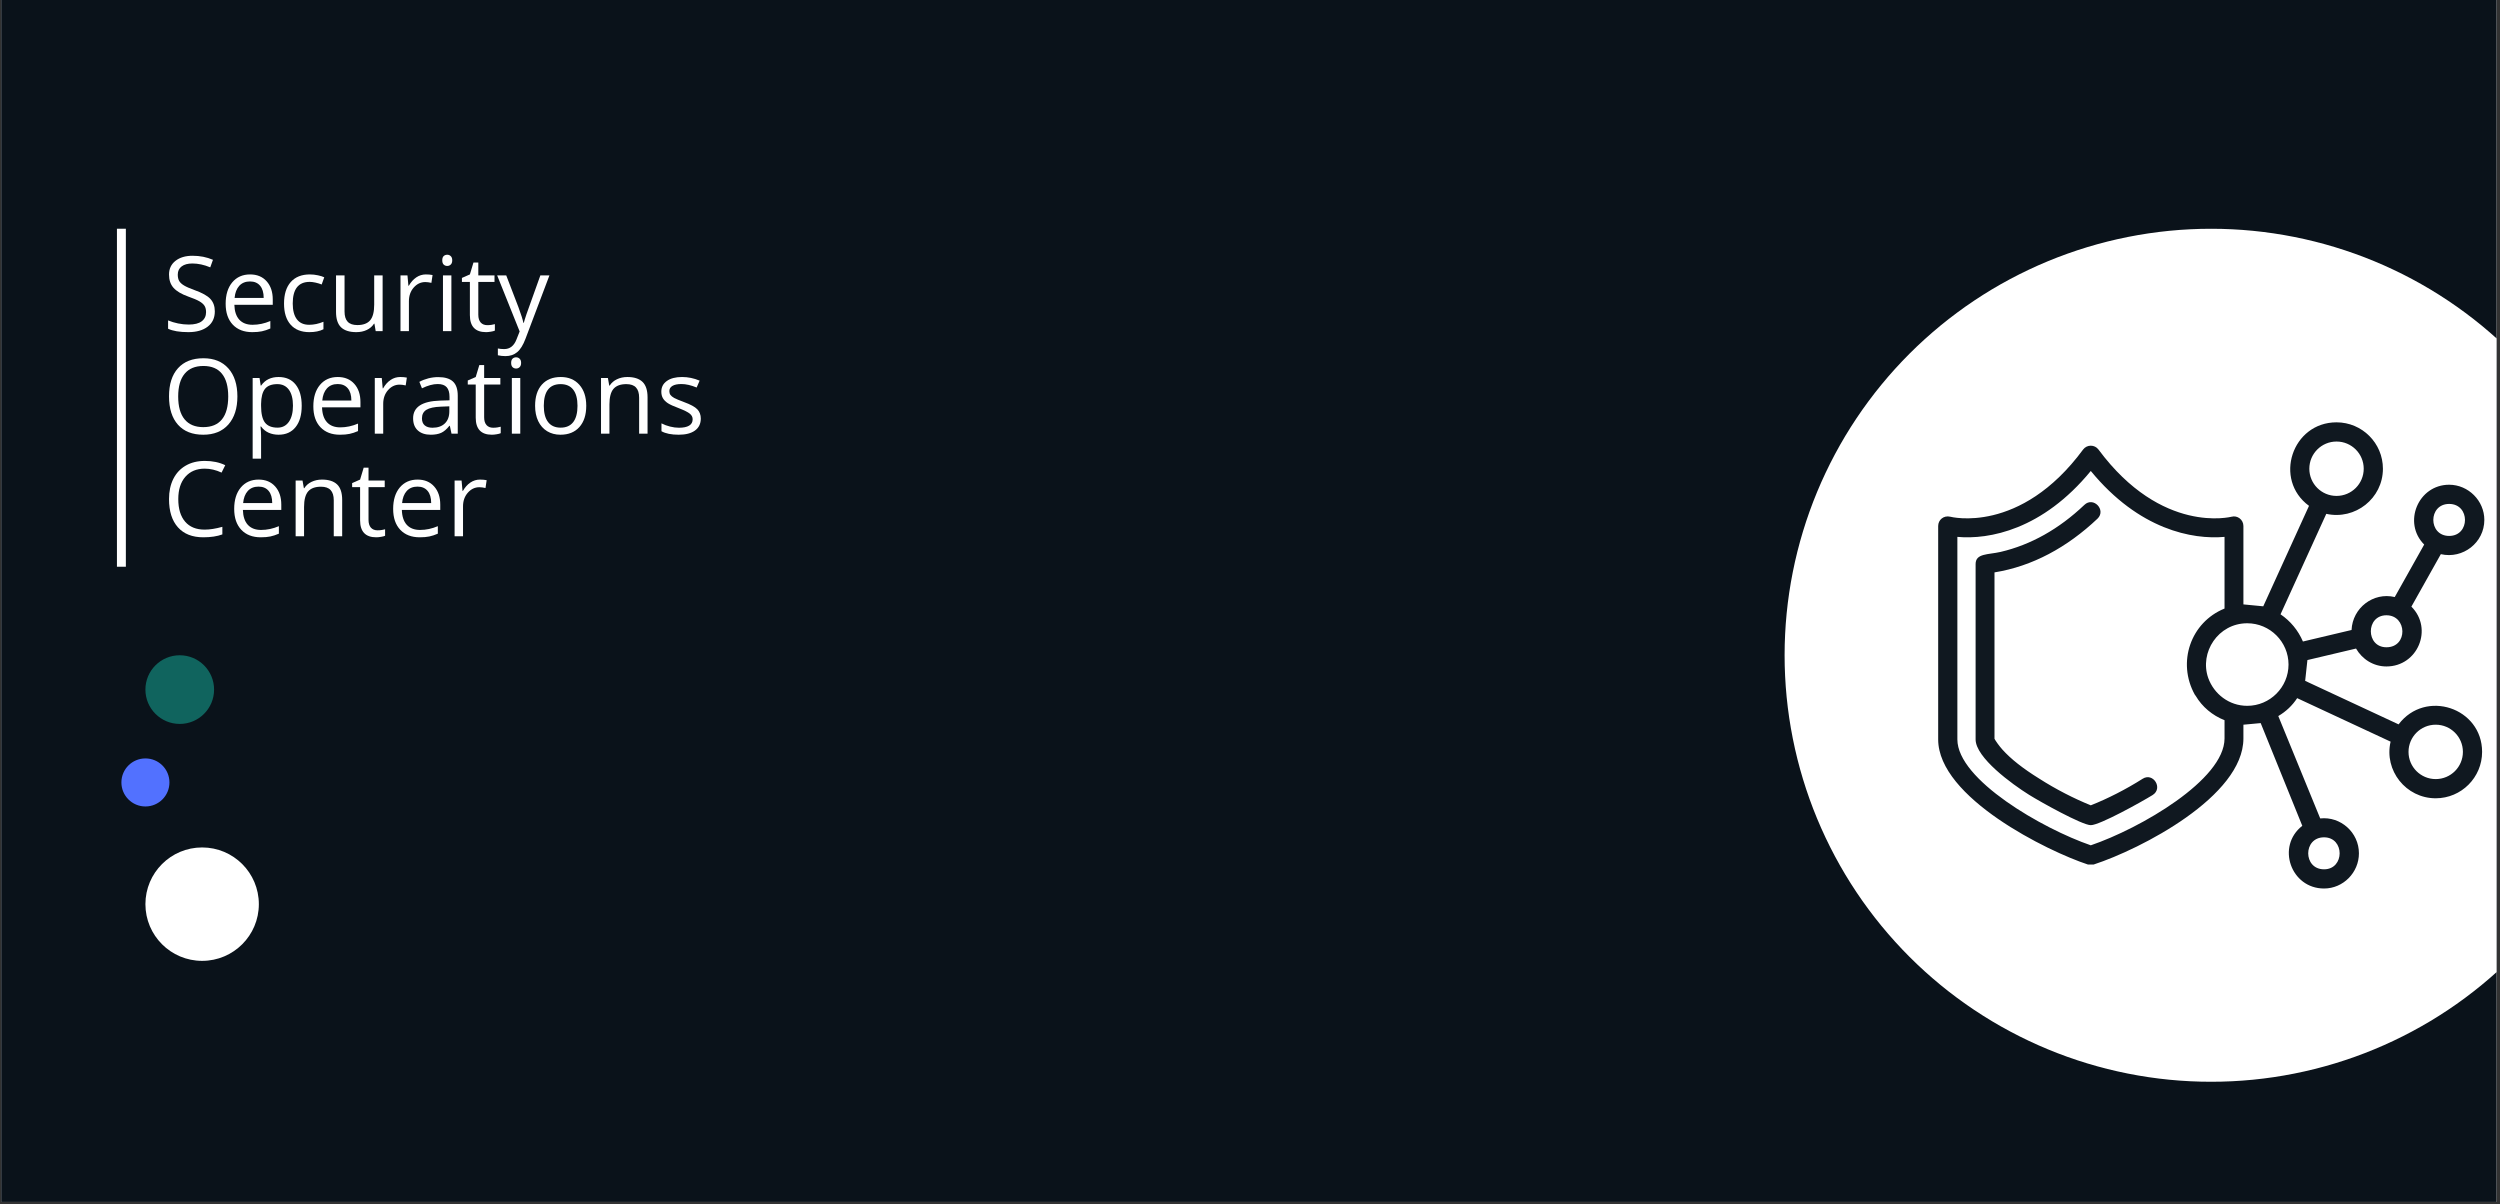 <svg xmlns="http://www.w3.org/2000/svg" xmlns:xlink="http://www.w3.org/1999/xlink" width="1119" zoomAndPan="magnify" viewBox="0 0 839.25 404.25" height="539" preserveAspectRatio="xMidYMid meet" version="1.0"><rect x="0" y="0" width="839.25" height="404.25" fill="#333333" stroke="none"/><defs><g/><clipPath id="bd1dd5f117"><path d="M 0.402 0 L 838.098 0 L 838.098 403.5 L 0.402 403.5 Z M 0.402 0 " clip-rule="nonzero"/></clipPath><clipPath id="322c3ce1c4"><path d="M 599.09 76.797 L 838.098 76.797 L 838.098 363.512 L 599.09 363.512 Z M 599.09 76.797 " clip-rule="nonzero"/></clipPath><clipPath id="e03eedc757"><path d="M 48.816 284.488 L 86.895 284.488 L 86.895 322.562 L 48.816 322.562 Z M 48.816 284.488 " clip-rule="nonzero"/></clipPath><clipPath id="d0ee723812"><path d="M 67.855 284.488 C 57.34 284.488 48.816 293.012 48.816 303.523 C 48.816 314.039 57.34 322.562 67.855 322.562 C 78.371 322.562 86.895 314.039 86.895 303.523 C 86.895 293.012 78.371 284.488 67.855 284.488 Z M 67.855 284.488 " clip-rule="nonzero"/></clipPath><clipPath id="8a39513e55"><path d="M 40.754 254.602 L 56.883 254.602 L 56.883 270.73 L 40.754 270.73 Z M 40.754 254.602 " clip-rule="nonzero"/></clipPath><clipPath id="d2cc43d974"><path d="M 48.816 254.602 C 44.363 254.602 40.754 258.211 40.754 262.664 C 40.754 267.121 44.363 270.73 48.816 270.73 C 53.273 270.73 56.883 267.121 56.883 262.664 C 56.883 258.211 53.273 254.602 48.816 254.602 Z M 48.816 254.602 " clip-rule="nonzero"/></clipPath><clipPath id="639259f267"><path d="M 48.816 219.973 L 71.867 219.973 L 71.867 243.023 L 48.816 243.023 Z M 48.816 219.973 " clip-rule="nonzero"/></clipPath><clipPath id="25c3db5c34"><path d="M 60.344 219.973 C 53.977 219.973 48.816 225.133 48.816 231.496 C 48.816 237.863 53.977 243.023 60.344 243.023 C 66.707 243.023 71.867 237.863 71.867 231.496 C 71.867 225.133 66.707 219.973 60.344 219.973 Z M 60.344 219.973 " clip-rule="nonzero"/></clipPath></defs><g clip-path="url(#bd1dd5f117)"><path fill="#ffffff" d="M 0.402 0 L 838.098 0 L 838.098 403.5 L 0.402 403.5 Z M 0.402 0 " fill-opacity="1" fill-rule="nonzero"/><path fill="#0a121a" d="M 0.402 0 L 838.098 0 L 838.098 403.5 L 0.402 403.5 Z M 0.402 0 " fill-opacity="1" fill-rule="nonzero"/></g><g clip-path="url(#322c3ce1c4)"><path fill="#ffffff" d="M 885.445 219.973 C 885.445 222.316 885.387 224.656 885.27 226.996 C 885.156 229.34 884.984 231.676 884.754 234.008 C 884.523 236.34 884.238 238.664 883.895 240.98 C 883.551 243.301 883.148 245.605 882.691 247.906 C 882.234 250.203 881.723 252.488 881.152 254.762 C 880.582 257.035 879.957 259.293 879.277 261.535 C 878.598 263.777 877.863 266 877.074 268.207 C 876.285 270.414 875.441 272.598 874.543 274.766 C 873.648 276.93 872.699 279.07 871.695 281.188 C 870.695 283.309 869.641 285.398 868.539 287.465 C 867.434 289.531 866.277 291.57 865.074 293.582 C 863.867 295.59 862.617 297.57 861.312 299.52 C 860.012 301.465 858.664 303.383 857.266 305.262 C 855.871 307.145 854.43 308.992 852.945 310.805 C 851.457 312.613 849.926 314.391 848.352 316.125 C 846.781 317.859 845.164 319.559 843.508 321.215 C 841.852 322.871 840.152 324.488 838.418 326.059 C 836.684 327.633 834.906 329.164 833.098 330.652 C 831.285 332.137 829.438 333.578 827.559 334.973 C 825.676 336.371 823.758 337.719 821.812 339.02 C 819.863 340.324 817.883 341.574 815.875 342.781 C 813.863 343.984 811.824 345.141 809.758 346.242 C 807.691 347.348 805.602 348.402 803.48 349.402 C 801.363 350.406 799.223 351.355 797.059 352.25 C 794.895 353.148 792.707 353.992 790.5 354.781 C 788.293 355.57 786.07 356.305 783.828 356.984 C 781.586 357.664 779.328 358.289 777.055 358.859 C 774.781 359.43 772.496 359.941 770.199 360.398 C 767.898 360.855 765.594 361.258 763.273 361.602 C 760.957 361.945 758.633 362.23 756.301 362.461 C 753.969 362.691 751.633 362.863 749.293 362.977 C 746.949 363.094 744.609 363.148 742.266 363.148 C 739.922 363.148 737.582 363.094 735.242 362.977 C 732.898 362.863 730.562 362.691 728.23 362.461 C 725.898 362.23 723.574 361.945 721.258 361.602 C 718.938 361.258 716.633 360.855 714.332 360.398 C 712.035 359.941 709.75 359.43 707.477 358.859 C 705.203 358.289 702.945 357.664 700.703 356.984 C 698.461 356.305 696.238 355.57 694.031 354.781 C 691.824 353.992 689.641 353.148 687.473 352.25 C 685.309 351.355 683.168 350.406 681.051 349.402 C 678.93 348.402 676.84 347.348 674.773 346.242 C 672.707 345.141 670.668 343.984 668.656 342.781 C 666.648 341.574 664.668 340.324 662.719 339.02 C 660.773 337.719 658.855 336.371 656.977 334.973 C 655.094 333.578 653.246 332.137 651.434 330.652 C 649.625 329.164 647.852 327.633 646.113 326.059 C 644.379 324.488 642.68 322.871 641.023 321.215 C 639.367 319.559 637.75 317.859 636.18 316.125 C 634.605 314.391 633.074 312.613 631.59 310.805 C 630.102 308.992 628.66 307.145 627.266 305.262 C 625.867 303.383 624.52 301.465 623.219 299.52 C 621.918 297.57 620.664 295.59 619.457 293.582 C 618.254 291.57 617.098 289.531 615.996 287.465 C 614.891 285.398 613.836 283.309 612.836 281.188 C 611.832 279.07 610.883 276.93 609.988 274.766 C 609.09 272.598 608.246 270.414 607.457 268.207 C 606.668 266 605.934 263.777 605.254 261.535 C 604.574 259.293 603.949 257.035 603.379 254.762 C 602.809 252.488 602.297 250.203 601.84 247.906 C 601.383 245.605 600.98 243.301 600.637 240.98 C 600.293 238.664 600.008 236.34 599.777 234.008 C 599.547 231.676 599.375 229.34 599.262 226.996 C 599.145 224.656 599.09 222.316 599.09 219.973 C 599.09 217.629 599.145 215.289 599.262 212.945 C 599.375 210.605 599.547 208.27 599.777 205.938 C 600.008 203.605 600.293 201.281 600.637 198.965 C 600.98 196.645 601.383 194.34 601.84 192.039 C 602.297 189.742 602.809 187.457 603.379 185.184 C 603.949 182.91 604.574 180.652 605.254 178.41 C 605.934 176.168 606.668 173.945 607.457 171.738 C 608.246 169.531 609.09 167.348 609.988 165.18 C 610.883 163.016 611.832 160.875 612.836 158.758 C 613.836 156.637 614.891 154.547 615.996 152.48 C 617.098 150.414 618.254 148.375 619.457 146.363 C 620.664 144.355 621.918 142.375 623.219 140.426 C 624.52 138.48 625.867 136.562 627.266 134.684 C 628.66 132.801 630.102 130.953 631.59 129.141 C 633.074 127.332 634.605 125.555 636.18 123.82 C 637.75 122.086 639.367 120.387 641.023 118.73 C 642.68 117.074 644.379 115.457 646.113 113.887 C 647.852 112.312 649.625 110.781 651.434 109.293 C 653.246 107.809 655.094 106.367 656.977 104.973 C 658.855 103.574 660.773 102.227 662.719 100.926 C 664.668 99.621 666.648 98.371 668.656 97.164 C 670.668 95.961 672.707 94.805 674.773 93.703 C 676.84 92.598 678.93 91.543 681.051 90.543 C 683.168 89.539 685.309 88.59 687.473 87.695 C 689.641 86.797 691.824 85.953 694.031 85.164 C 696.238 84.375 698.461 83.641 700.703 82.961 C 702.945 82.281 705.203 81.656 707.477 81.086 C 709.75 80.516 712.035 80.004 714.332 79.547 C 716.633 79.09 718.938 78.688 721.258 78.344 C 723.574 78 725.898 77.715 728.23 77.484 C 730.562 77.254 732.898 77.082 735.242 76.969 C 737.582 76.852 739.922 76.797 742.266 76.797 C 744.609 76.797 746.949 76.852 749.293 76.969 C 751.633 77.082 753.969 77.254 756.301 77.484 C 758.633 77.715 760.957 78 763.273 78.344 C 765.594 78.688 767.898 79.09 770.199 79.547 C 772.496 80.004 774.781 80.516 777.055 81.086 C 779.328 81.656 781.586 82.281 783.828 82.961 C 786.07 83.641 788.293 84.375 790.5 85.164 C 792.707 85.953 794.895 86.797 797.059 87.695 C 799.223 88.59 801.363 89.539 803.48 90.543 C 805.602 91.543 807.691 92.598 809.758 93.703 C 811.824 94.805 813.863 95.961 815.875 97.164 C 817.883 98.371 819.863 99.621 821.812 100.926 C 823.758 102.227 825.676 103.574 827.559 104.973 C 829.438 106.367 831.285 107.809 833.098 109.293 C 834.906 110.781 836.684 112.312 838.418 113.887 C 840.152 115.457 841.852 117.074 843.508 118.73 C 845.164 120.387 846.781 122.086 848.352 123.82 C 849.926 125.555 851.457 127.332 852.945 129.141 C 854.43 130.953 855.871 132.801 857.266 134.684 C 858.664 136.562 860.012 138.48 861.312 140.426 C 862.617 142.375 863.867 144.355 865.074 146.363 C 866.277 148.375 867.434 150.414 868.539 152.48 C 869.641 154.547 870.695 156.637 871.695 158.758 C 872.699 160.875 873.648 163.016 874.543 165.18 C 875.441 167.348 876.285 169.531 877.074 171.738 C 877.863 173.945 878.598 176.168 879.277 178.41 C 879.957 180.652 880.582 182.91 881.152 185.184 C 881.723 187.457 882.234 189.742 882.691 192.039 C 883.148 194.34 883.551 196.645 883.895 198.965 C 884.238 201.281 884.523 203.605 884.754 205.938 C 884.984 208.27 885.156 210.605 885.27 212.945 C 885.387 215.289 885.445 217.629 885.445 219.973 Z M 885.445 219.973 " fill-opacity="1" fill-rule="nonzero"/></g><path fill="#101820" d="M 772.879 277.223 L 758.914 242.742 L 753.113 243.281 L 753.113 247.898 C 753.113 267.34 718.637 285.062 702.848 290.219 L 700.914 290.219 C 687.488 285.816 650.645 267.77 650.645 248.223 L 650.645 176.578 C 650.645 174.539 652.473 172.926 654.727 173.465 C 654.727 173.465 678.141 179.586 699.301 150.906 C 700.59 149.188 703.168 149.188 704.457 150.906 C 725.727 179.586 749.031 173.465 749.141 173.465 C 751.074 172.926 753.113 174.43 753.113 176.578 L 753.113 202.895 L 759.773 203.539 L 775.133 169.812 C 763.102 161.004 769.441 141.777 784.371 141.777 C 792.965 141.777 799.945 148.758 799.945 157.352 C 799.945 167.34 790.602 174.645 780.934 172.496 L 765.574 206.223 C 768.902 208.48 771.48 211.594 773.094 215.355 L 789.418 211.488 C 789.742 204.074 796.723 198.707 803.918 200.426 L 813.801 182.809 C 806.496 175.504 811.762 162.723 822.18 162.723 C 828.625 162.723 833.992 168.094 833.992 174.539 C 833.992 182.164 826.797 187.75 819.387 186.031 L 809.504 203.645 C 816.914 211.059 811.652 223.73 801.125 223.73 C 796.723 223.73 792.965 221.262 790.922 217.719 L 774.598 221.582 L 773.844 228.566 L 805.207 243.172 C 814.23 231.25 833.242 237.59 833.242 252.41 C 833.242 261.004 826.262 267.984 817.668 267.984 C 807.68 267.984 800.266 258.641 802.523 248.973 L 771.16 234.367 C 769.547 236.836 767.398 238.875 764.82 240.379 L 778.895 274.75 C 785.766 274 791.891 279.477 791.891 286.461 C 791.891 292.902 786.625 298.273 780.18 298.273 C 769.012 298.273 764.07 284.098 772.879 277.223 Z M 737.109 233.613 L 736.789 233.184 C 730.773 222.336 735.391 208.91 746.777 204.289 L 746.777 180.23 C 736.035 181.199 718.098 177.867 701.879 158.105 C 685.66 177.867 667.723 181.199 657.09 180.23 L 657.09 248.223 C 657.09 261.754 685.66 278.188 701.879 283.773 C 718.527 278.082 746.777 261.754 746.777 247.898 L 746.777 241.777 C 742.695 240.164 739.258 237.266 737.109 233.613 Z M 741.301 227.598 C 743.234 232.969 748.281 236.945 754.402 236.945 C 762.031 236.945 768.258 230.715 768.258 223.086 C 768.258 215.461 762.031 209.23 754.402 209.23 C 744.629 209.23 738.293 219.008 741.301 227.598 Z M 701.879 277.008 C 698.98 277.008 684.91 269.168 681.148 266.805 C 675.457 263.258 663.211 254.344 663.211 248.223 L 663.211 189.359 C 663.211 185.707 667.402 186.246 671.59 185.277 C 681.688 182.918 691.137 177.652 699.73 169.488 C 702.738 166.59 707.145 171.207 704.137 174.109 C 693.93 183.777 682.223 190.113 669.551 192.152 L 669.551 248.008 C 669.871 248.652 671.16 250.477 672.234 251.66 C 675.027 254.773 679.109 257.996 684.48 261.324 C 690.172 264.977 696.293 268.094 701.879 270.348 C 707.574 268.094 713.695 264.977 719.281 261.434 C 722.824 259.176 726.262 264.656 722.609 266.91 C 718.957 269.168 704.887 277.008 701.879 277.008 Z M 822.18 169.168 C 815.09 169.168 815.09 179.91 822.18 179.91 C 829.27 179.91 829.27 169.168 822.18 169.168 Z M 801.125 206.547 C 794.145 206.547 794.145 217.289 801.125 217.289 C 808.43 217.289 808.109 206.547 801.125 206.547 Z M 817.668 243.281 C 812.621 243.281 808.539 247.363 808.539 252.41 C 808.539 257.457 812.621 261.539 817.668 261.539 C 822.715 261.539 826.797 257.457 826.797 252.41 C 826.797 247.363 822.715 243.281 817.668 243.281 Z M 780.18 281.09 C 773.094 281.09 773.094 291.828 780.18 291.828 C 787.164 291.828 787.164 281.09 780.18 281.09 Z M 784.371 148.223 C 779.324 148.223 775.242 152.305 775.242 157.352 C 775.242 162.402 779.324 166.48 784.371 166.48 C 789.418 166.48 793.5 162.402 793.5 157.352 C 793.5 152.305 789.418 148.223 784.371 148.223 Z M 784.371 148.223 " fill-opacity="1" fill-rule="evenodd"/><g clip-path="url(#e03eedc757)"><g clip-path="url(#d0ee723812)"><path fill="#ffffff" d="M 48.816 284.488 L 86.895 284.488 L 86.895 322.562 L 48.816 322.562 Z M 48.816 284.488 " fill-opacity="1" fill-rule="nonzero"/></g></g><g clip-path="url(#8a39513e55)"><g clip-path="url(#d2cc43d974)"><path fill="#5271ff" d="M 40.754 254.602 L 56.883 254.602 L 56.883 270.73 L 40.754 270.73 Z M 40.754 254.602 " fill-opacity="1" fill-rule="nonzero"/></g></g><g clip-path="url(#639259f267)"><g clip-path="url(#25c3db5c34)"><path fill="#10645e" d="M 48.816 219.973 L 71.867 219.973 L 71.867 243.023 L 48.816 243.023 Z M 48.816 219.973 " fill-opacity="1" fill-rule="nonzero"/></g></g><g fill="#ffffff" fill-opacity="1"><g transform="translate(54.615, 111.156)"><g><path d="M 17.5 -6.641 C 17.5 -4.441 16.703 -2.727 15.109 -1.5 C 13.516 -0.27 11.352 0.344 8.625 0.344 C 5.676 0.344 3.406 -0.035 1.812 -0.797 L 1.812 -3.594 C 2.832 -3.164 3.941 -2.828 5.141 -2.578 C 6.348 -2.328 7.547 -2.203 8.734 -2.203 C 10.672 -2.203 12.125 -2.566 13.094 -3.297 C 14.07 -4.035 14.562 -5.055 14.562 -6.359 C 14.562 -7.223 14.391 -7.93 14.047 -8.484 C 13.703 -9.035 13.125 -9.547 12.312 -10.016 C 11.5 -10.484 10.258 -11.008 8.594 -11.594 C 6.281 -12.426 4.625 -13.41 3.625 -14.547 C 2.625 -15.68 2.125 -17.164 2.125 -19 C 2.125 -20.926 2.848 -22.457 4.297 -23.594 C 5.742 -24.727 7.656 -25.297 10.031 -25.297 C 12.508 -25.297 14.789 -24.844 16.875 -23.938 L 15.969 -21.406 C 13.906 -22.27 11.906 -22.703 9.969 -22.703 C 8.426 -22.703 7.223 -22.375 6.359 -21.719 C 5.492 -21.062 5.062 -20.145 5.062 -18.969 C 5.062 -18.102 5.219 -17.395 5.531 -16.844 C 5.852 -16.289 6.395 -15.785 7.156 -15.328 C 7.914 -14.867 9.07 -14.359 10.625 -13.797 C 13.238 -12.867 15.035 -11.867 16.016 -10.797 C 17.004 -9.723 17.5 -8.336 17.5 -6.641 Z M 17.5 -6.641 "/></g></g></g><g fill="#ffffff" fill-opacity="1"><g transform="translate(73.784, 111.156)"><g><path d="M 10.906 0.344 C 8.133 0.344 5.953 -0.492 4.359 -2.172 C 2.766 -3.859 1.969 -6.195 1.969 -9.188 C 1.969 -12.207 2.707 -14.602 4.188 -16.375 C 5.676 -18.145 7.672 -19.031 10.172 -19.031 C 12.516 -19.031 14.367 -18.258 15.734 -16.719 C 17.098 -15.188 17.781 -13.156 17.781 -10.625 L 17.781 -8.844 L 4.891 -8.844 C 4.953 -6.645 5.508 -4.973 6.562 -3.828 C 7.613 -2.691 9.094 -2.125 11 -2.125 C 13.008 -2.125 15 -2.547 16.969 -3.391 L 16.969 -0.875 C 15.969 -0.438 15.02 -0.125 14.125 0.062 C 13.238 0.25 12.164 0.344 10.906 0.344 Z M 10.141 -16.672 C 8.629 -16.672 7.426 -16.18 6.531 -15.203 C 5.645 -14.223 5.125 -12.867 4.969 -11.141 L 14.734 -11.141 C 14.734 -12.922 14.332 -14.285 13.531 -15.234 C 12.738 -16.191 11.609 -16.672 10.141 -16.672 Z M 10.141 -16.672 "/></g></g></g><g fill="#ffffff" fill-opacity="1"><g transform="translate(93.38, 111.156)"><g><path d="M 10.469 0.344 C 7.77 0.344 5.676 -0.488 4.188 -2.156 C 2.707 -3.82 1.969 -6.18 1.969 -9.234 C 1.969 -12.359 2.719 -14.77 4.219 -16.469 C 5.727 -18.176 7.875 -19.031 10.656 -19.031 C 11.562 -19.031 12.461 -18.93 13.359 -18.734 C 14.254 -18.547 14.957 -18.32 15.469 -18.062 L 14.609 -15.656 C 13.984 -15.906 13.301 -16.113 12.562 -16.281 C 11.82 -16.445 11.164 -16.531 10.594 -16.531 C 6.789 -16.531 4.891 -14.109 4.891 -9.266 C 4.891 -6.961 5.352 -5.195 6.281 -3.969 C 7.207 -2.738 8.582 -2.125 10.406 -2.125 C 11.969 -2.125 13.566 -2.461 15.203 -3.141 L 15.203 -0.625 C 13.953 0.02 12.375 0.344 10.469 0.344 Z M 10.469 0.344 "/></g></g></g><g fill="#ffffff" fill-opacity="1"><g transform="translate(110.008, 111.156)"><g><path d="M 5.656 -18.703 L 5.656 -6.562 C 5.656 -5.039 6.004 -3.906 6.703 -3.156 C 7.398 -2.406 8.488 -2.031 9.969 -2.031 C 11.914 -2.031 13.344 -2.562 14.25 -3.625 C 15.156 -4.695 15.609 -6.445 15.609 -8.875 L 15.609 -18.703 L 18.438 -18.703 L 18.438 0 L 16.109 0 L 15.688 -2.5 L 15.547 -2.5 C 14.961 -1.582 14.156 -0.879 13.125 -0.391 C 12.094 0.098 10.922 0.344 9.609 0.344 C 7.328 0.344 5.617 -0.195 4.484 -1.281 C 3.359 -2.363 2.797 -4.094 2.797 -6.469 L 2.797 -18.703 Z M 5.656 -18.703 "/></g></g></g><g fill="#ffffff" fill-opacity="1"><g transform="translate(131.445, 111.156)"><g><path d="M 11.531 -19.031 C 12.363 -19.031 13.109 -18.961 13.766 -18.828 L 13.375 -16.203 C 12.602 -16.379 11.922 -16.469 11.328 -16.469 C 9.816 -16.469 8.52 -15.852 7.438 -14.625 C 6.363 -13.395 5.828 -11.863 5.828 -10.031 L 5.828 0 L 3 0 L 3 -18.703 L 5.344 -18.703 L 5.656 -15.234 L 5.797 -15.234 C 6.492 -16.453 7.332 -17.391 8.312 -18.047 C 9.289 -18.703 10.363 -19.031 11.531 -19.031 Z M 11.531 -19.031 "/></g></g></g><g fill="#ffffff" fill-opacity="1"><g transform="translate(145.703, 111.156)"><g><path d="M 5.828 0 L 3 0 L 3 -18.703 L 5.828 -18.703 Z M 2.766 -23.766 C 2.766 -24.41 2.922 -24.883 3.234 -25.188 C 3.555 -25.488 3.957 -25.641 4.438 -25.641 C 4.895 -25.641 5.285 -25.484 5.609 -25.172 C 5.941 -24.867 6.109 -24.398 6.109 -23.766 C 6.109 -23.129 5.941 -22.656 5.609 -22.344 C 5.285 -22.031 4.895 -21.875 4.438 -21.875 C 3.957 -21.875 3.555 -22.031 3.234 -22.344 C 2.922 -22.656 2.766 -23.129 2.766 -23.766 Z M 2.766 -23.766 "/></g></g></g><g fill="#ffffff" fill-opacity="1"><g transform="translate(154.537, 111.156)"><g><path d="M 9.047 -2 C 9.547 -2 10.023 -2.035 10.484 -2.109 C 10.953 -2.18 11.32 -2.258 11.594 -2.344 L 11.594 -0.172 C 11.289 -0.023 10.836 0.094 10.234 0.188 C 9.641 0.289 9.102 0.344 8.625 0.344 C 5.008 0.344 3.203 -1.562 3.203 -5.375 L 3.203 -16.5 L 0.531 -16.5 L 0.531 -17.859 L 3.203 -19.031 L 4.406 -23.031 L 6.031 -23.031 L 6.031 -18.703 L 11.469 -18.703 L 11.469 -16.5 L 6.031 -16.5 L 6.031 -5.5 C 6.031 -4.363 6.297 -3.492 6.828 -2.891 C 7.367 -2.297 8.109 -2 9.047 -2 Z M 9.047 -2 "/></g></g></g><g fill="#ffffff" fill-opacity="1"><g transform="translate(166.867, 111.156)"><g><path d="M 0.031 -18.703 L 3.078 -18.703 L 7.172 -8.031 C 8.066 -5.602 8.625 -3.848 8.844 -2.766 L 8.969 -2.766 C 9.113 -3.348 9.422 -4.336 9.891 -5.734 C 10.367 -7.141 11.914 -11.461 14.531 -18.703 L 17.578 -18.703 L 9.531 2.594 C 8.738 4.695 7.812 6.188 6.75 7.062 C 5.688 7.945 4.379 8.391 2.828 8.391 C 1.961 8.391 1.109 8.297 0.266 8.109 L 0.266 5.828 C 0.898 5.961 1.602 6.031 2.375 6.031 C 4.312 6.031 5.695 4.941 6.531 2.766 L 7.578 0.109 Z M 0.031 -18.703 "/></g></g></g><g fill="#ffffff" fill-opacity="1"><g transform="translate(54.615, 145.592)"><g><path d="M 25.078 -12.5 C 25.078 -8.508 24.066 -5.367 22.047 -3.078 C 20.023 -0.797 17.219 0.344 13.625 0.344 C 9.957 0.344 7.125 -0.773 5.125 -3.016 C 3.125 -5.266 2.125 -8.438 2.125 -12.531 C 2.125 -16.594 3.125 -19.738 5.125 -21.969 C 7.133 -24.207 9.984 -25.328 13.672 -25.328 C 17.242 -25.328 20.035 -24.191 22.047 -21.922 C 24.066 -19.648 25.078 -16.508 25.078 -12.5 Z M 5.203 -12.5 C 5.203 -9.125 5.922 -6.562 7.359 -4.812 C 8.797 -3.07 10.883 -2.203 13.625 -2.203 C 16.395 -2.203 18.484 -3.07 19.891 -4.812 C 21.297 -6.551 22 -9.113 22 -12.5 C 22 -15.852 21.297 -18.395 19.891 -20.125 C 18.492 -21.863 16.422 -22.734 13.672 -22.734 C 10.898 -22.734 8.797 -21.859 7.359 -20.109 C 5.922 -18.367 5.203 -15.832 5.203 -12.5 Z M 5.203 -12.5 "/></g></g></g><g fill="#ffffff" fill-opacity="1"><g transform="translate(81.817, 145.592)"><g><path d="M 11.703 0.344 C 10.484 0.344 9.367 0.117 8.359 -0.328 C 7.359 -0.773 6.516 -1.469 5.828 -2.406 L 5.625 -2.406 C 5.758 -1.312 5.828 -0.273 5.828 0.703 L 5.828 8.391 L 3 8.391 L 3 -18.703 L 5.312 -18.703 L 5.703 -16.141 L 5.828 -16.141 C 6.555 -17.16 7.406 -17.895 8.375 -18.344 C 9.344 -18.801 10.453 -19.031 11.703 -19.031 C 14.18 -19.031 16.094 -18.18 17.438 -16.484 C 18.789 -14.797 19.469 -12.422 19.469 -9.359 C 19.469 -6.297 18.781 -3.91 17.406 -2.203 C 16.039 -0.504 14.141 0.344 11.703 0.344 Z M 11.297 -16.641 C 9.379 -16.641 7.992 -16.109 7.141 -15.047 C 6.297 -13.984 5.859 -12.301 5.828 -10 L 5.828 -9.359 C 5.828 -6.734 6.266 -4.852 7.141 -3.719 C 8.023 -2.594 9.43 -2.031 11.359 -2.031 C 12.973 -2.031 14.238 -2.68 15.156 -3.984 C 16.07 -5.297 16.531 -7.102 16.531 -9.406 C 16.531 -11.727 16.07 -13.516 15.156 -14.766 C 14.238 -16.016 12.953 -16.641 11.297 -16.641 Z M 11.297 -16.641 "/></g></g></g><g fill="#ffffff" fill-opacity="1"><g transform="translate(103.22, 145.592)"><g><path d="M 10.906 0.344 C 8.133 0.344 5.953 -0.492 4.359 -2.172 C 2.766 -3.859 1.969 -6.195 1.969 -9.188 C 1.969 -12.207 2.707 -14.602 4.188 -16.375 C 5.676 -18.145 7.672 -19.031 10.172 -19.031 C 12.516 -19.031 14.367 -18.258 15.734 -16.719 C 17.098 -15.188 17.781 -13.156 17.781 -10.625 L 17.781 -8.844 L 4.891 -8.844 C 4.953 -6.645 5.508 -4.973 6.562 -3.828 C 7.613 -2.691 9.094 -2.125 11 -2.125 C 13.008 -2.125 15 -2.547 16.969 -3.391 L 16.969 -0.875 C 15.969 -0.438 15.02 -0.125 14.125 0.062 C 13.238 0.25 12.164 0.344 10.906 0.344 Z M 10.141 -16.672 C 8.629 -16.672 7.426 -16.18 6.531 -15.203 C 5.645 -14.223 5.125 -12.867 4.969 -11.141 L 14.734 -11.141 C 14.734 -12.922 14.332 -14.285 13.531 -15.234 C 12.738 -16.191 11.609 -16.672 10.141 -16.672 Z M 10.141 -16.672 "/></g></g></g><g fill="#ffffff" fill-opacity="1"><g transform="translate(122.816, 145.592)"><g><path d="M 11.531 -19.031 C 12.363 -19.031 13.109 -18.961 13.766 -18.828 L 13.375 -16.203 C 12.602 -16.379 11.922 -16.469 11.328 -16.469 C 9.816 -16.469 8.52 -15.852 7.438 -14.625 C 6.363 -13.395 5.828 -11.863 5.828 -10.031 L 5.828 0 L 3 0 L 3 -18.703 L 5.344 -18.703 L 5.656 -15.234 L 5.797 -15.234 C 6.492 -16.453 7.332 -17.391 8.312 -18.047 C 9.289 -18.703 10.363 -19.031 11.531 -19.031 Z M 11.531 -19.031 "/></g></g></g><g fill="#ffffff" fill-opacity="1"><g transform="translate(137.073, 145.592)"><g><path d="M 14.5 0 L 13.938 -2.656 L 13.797 -2.656 C 12.867 -1.488 11.941 -0.695 11.016 -0.281 C 10.086 0.133 8.93 0.344 7.547 0.344 C 5.691 0.344 4.238 -0.133 3.188 -1.094 C 2.133 -2.051 1.609 -3.41 1.609 -5.172 C 1.609 -8.941 4.625 -10.922 10.656 -11.109 L 13.828 -11.203 L 13.828 -12.375 C 13.828 -13.832 13.508 -14.91 12.875 -15.609 C 12.25 -16.316 11.242 -16.672 9.859 -16.672 C 8.297 -16.672 6.535 -16.191 4.578 -15.234 L 3.703 -17.406 C 4.617 -17.906 5.625 -18.297 6.719 -18.578 C 7.82 -18.859 8.926 -19 10.031 -19 C 12.258 -19 13.91 -18.504 14.984 -17.516 C 16.055 -16.523 16.594 -14.941 16.594 -12.766 L 16.594 0 Z M 8.109 -2 C 9.867 -2 11.25 -2.477 12.25 -3.438 C 13.258 -4.406 13.766 -5.758 13.766 -7.5 L 13.766 -9.188 L 10.938 -9.078 C 8.688 -8.992 7.062 -8.641 6.062 -8.016 C 5.07 -7.398 4.578 -6.441 4.578 -5.141 C 4.578 -4.109 4.883 -3.328 5.5 -2.797 C 6.125 -2.266 6.992 -2 8.109 -2 Z M 8.109 -2 "/></g></g></g><g fill="#ffffff" fill-opacity="1"><g transform="translate(156.498, 145.592)"><g><path d="M 9.047 -2 C 9.547 -2 10.023 -2.035 10.484 -2.109 C 10.953 -2.18 11.32 -2.258 11.594 -2.344 L 11.594 -0.172 C 11.289 -0.023 10.836 0.094 10.234 0.188 C 9.641 0.289 9.102 0.344 8.625 0.344 C 5.008 0.344 3.203 -1.562 3.203 -5.375 L 3.203 -16.5 L 0.531 -16.5 L 0.531 -17.859 L 3.203 -19.031 L 4.406 -23.031 L 6.031 -23.031 L 6.031 -18.703 L 11.469 -18.703 L 11.469 -16.5 L 6.031 -16.5 L 6.031 -5.5 C 6.031 -4.363 6.297 -3.492 6.828 -2.891 C 7.367 -2.297 8.109 -2 9.047 -2 Z M 9.047 -2 "/></g></g></g><g fill="#ffffff" fill-opacity="1"><g transform="translate(168.828, 145.592)"><g><path d="M 5.828 0 L 3 0 L 3 -18.703 L 5.828 -18.703 Z M 2.766 -23.766 C 2.766 -24.41 2.922 -24.883 3.234 -25.188 C 3.555 -25.488 3.957 -25.641 4.438 -25.641 C 4.895 -25.641 5.285 -25.484 5.609 -25.172 C 5.941 -24.867 6.109 -24.398 6.109 -23.766 C 6.109 -23.129 5.941 -22.656 5.609 -22.344 C 5.285 -22.031 4.895 -21.875 4.438 -21.875 C 3.957 -21.875 3.555 -22.031 3.234 -22.344 C 2.922 -22.656 2.766 -23.129 2.766 -23.766 Z M 2.766 -23.766 "/></g></g></g><g fill="#ffffff" fill-opacity="1"><g transform="translate(177.663, 145.592)"><g><path d="M 19.141 -9.359 C 19.141 -6.316 18.367 -3.938 16.828 -2.219 C 15.297 -0.508 13.176 0.344 10.469 0.344 C 8.801 0.344 7.316 -0.047 6.016 -0.828 C 4.723 -1.617 3.723 -2.75 3.016 -4.219 C 2.316 -5.688 1.969 -7.398 1.969 -9.359 C 1.969 -12.41 2.727 -14.785 4.25 -16.484 C 5.77 -18.18 7.883 -19.031 10.594 -19.031 C 13.207 -19.031 15.285 -18.16 16.828 -16.422 C 18.367 -14.68 19.141 -12.328 19.141 -9.359 Z M 4.891 -9.359 C 4.891 -6.973 5.367 -5.156 6.328 -3.906 C 7.285 -2.656 8.691 -2.031 10.547 -2.031 C 12.398 -2.031 13.805 -2.648 14.766 -3.891 C 15.723 -5.141 16.203 -6.961 16.203 -9.359 C 16.203 -11.742 15.723 -13.551 14.766 -14.781 C 13.805 -16.02 12.391 -16.641 10.516 -16.641 C 8.66 -16.641 7.258 -16.031 6.312 -14.812 C 5.363 -13.594 4.891 -11.773 4.891 -9.359 Z M 4.891 -9.359 "/></g></g></g><g fill="#ffffff" fill-opacity="1"><g transform="translate(198.759, 145.592)"><g><path d="M 15.797 0 L 15.797 -12.094 C 15.797 -13.613 15.445 -14.75 14.75 -15.5 C 14.062 -16.258 12.977 -16.641 11.5 -16.641 C 9.539 -16.641 8.102 -16.109 7.188 -15.047 C 6.281 -13.984 5.828 -12.238 5.828 -9.812 L 5.828 0 L 3 0 L 3 -18.703 L 5.312 -18.703 L 5.766 -16.141 L 5.906 -16.141 C 6.477 -17.055 7.285 -17.766 8.328 -18.266 C 9.379 -18.773 10.551 -19.031 11.844 -19.031 C 14.094 -19.031 15.785 -18.488 16.922 -17.406 C 18.055 -16.32 18.625 -14.586 18.625 -12.203 L 18.625 0 Z M 15.797 0 "/></g></g></g><g fill="#ffffff" fill-opacity="1"><g transform="translate(220.196, 145.592)"><g><path d="M 15.062 -5.094 C 15.062 -3.352 14.41 -2.008 13.109 -1.062 C 11.816 -0.125 10 0.344 7.656 0.344 C 5.176 0.344 3.242 -0.047 1.859 -0.828 L 1.859 -3.469 C 2.754 -3.008 3.719 -2.648 4.75 -2.391 C 5.781 -2.129 6.773 -2 7.734 -2 C 9.211 -2 10.348 -2.234 11.141 -2.703 C 11.93 -3.172 12.328 -3.891 12.328 -4.859 C 12.328 -5.586 12.008 -6.207 11.375 -6.719 C 10.75 -7.238 9.52 -7.852 7.688 -8.562 C 5.945 -9.207 4.711 -9.77 3.984 -10.25 C 3.254 -10.738 2.707 -11.289 2.344 -11.906 C 1.988 -12.52 1.812 -13.254 1.812 -14.109 C 1.812 -15.629 2.43 -16.828 3.672 -17.703 C 4.91 -18.586 6.609 -19.031 8.766 -19.031 C 10.773 -19.031 12.742 -18.625 14.672 -17.812 L 13.672 -15.5 C 11.785 -16.281 10.082 -16.672 8.562 -16.672 C 7.219 -16.672 6.203 -16.457 5.516 -16.031 C 4.836 -15.613 4.5 -15.035 4.5 -14.297 C 4.5 -13.797 4.625 -13.367 4.875 -13.016 C 5.133 -12.66 5.551 -12.32 6.125 -12 C 6.695 -11.688 7.789 -11.227 9.406 -10.625 C 11.613 -9.82 13.109 -9.008 13.891 -8.188 C 14.672 -7.363 15.062 -6.332 15.062 -5.094 Z M 15.062 -5.094 "/></g></g></g><g fill="#ffffff" fill-opacity="1"><g transform="translate(54.615, 180.028)"><g><path d="M 14.109 -22.703 C 11.367 -22.703 9.203 -21.789 7.609 -19.969 C 6.023 -18.145 5.234 -15.645 5.234 -12.469 C 5.234 -9.207 6 -6.688 7.531 -4.906 C 9.062 -3.125 11.242 -2.234 14.078 -2.234 C 15.816 -2.234 17.801 -2.547 20.031 -3.172 L 20.031 -0.625 C 18.301 0.02 16.164 0.344 13.625 0.344 C 9.957 0.344 7.125 -0.77 5.125 -3 C 3.125 -5.227 2.125 -8.395 2.125 -12.5 C 2.125 -15.07 2.602 -17.32 3.562 -19.25 C 4.531 -21.188 5.922 -22.676 7.734 -23.719 C 9.547 -24.77 11.68 -25.297 14.141 -25.297 C 16.754 -25.297 19.039 -24.816 21 -23.859 L 19.766 -21.375 C 17.879 -22.258 15.992 -22.703 14.109 -22.703 Z M 14.109 -22.703 "/></g></g></g><g fill="#ffffff" fill-opacity="1"><g transform="translate(76.649, 180.028)"><g><path d="M 10.906 0.344 C 8.133 0.344 5.953 -0.492 4.359 -2.172 C 2.766 -3.859 1.969 -6.195 1.969 -9.188 C 1.969 -12.207 2.707 -14.602 4.188 -16.375 C 5.676 -18.145 7.672 -19.031 10.172 -19.031 C 12.516 -19.031 14.367 -18.258 15.734 -16.719 C 17.098 -15.188 17.781 -13.156 17.781 -10.625 L 17.781 -8.844 L 4.891 -8.844 C 4.953 -6.645 5.508 -4.973 6.562 -3.828 C 7.613 -2.691 9.094 -2.125 11 -2.125 C 13.008 -2.125 15 -2.547 16.969 -3.391 L 16.969 -0.875 C 15.969 -0.438 15.02 -0.125 14.125 0.062 C 13.238 0.25 12.164 0.344 10.906 0.344 Z M 10.141 -16.672 C 8.629 -16.672 7.426 -16.18 6.531 -15.203 C 5.645 -14.223 5.125 -12.867 4.969 -11.141 L 14.734 -11.141 C 14.734 -12.922 14.332 -14.285 13.531 -15.234 C 12.738 -16.191 11.609 -16.672 10.141 -16.672 Z M 10.141 -16.672 "/></g></g></g><g fill="#ffffff" fill-opacity="1"><g transform="translate(96.245, 180.028)"><g><path d="M 15.797 0 L 15.797 -12.094 C 15.797 -13.613 15.445 -14.75 14.75 -15.5 C 14.062 -16.258 12.977 -16.641 11.5 -16.641 C 9.539 -16.641 8.102 -16.109 7.188 -15.047 C 6.281 -13.984 5.828 -12.238 5.828 -9.812 L 5.828 0 L 3 0 L 3 -18.703 L 5.312 -18.703 L 5.766 -16.141 L 5.906 -16.141 C 6.477 -17.055 7.285 -17.766 8.328 -18.266 C 9.379 -18.773 10.551 -19.031 11.844 -19.031 C 14.094 -19.031 15.785 -18.488 16.922 -17.406 C 18.055 -16.32 18.625 -14.586 18.625 -12.203 L 18.625 0 Z M 15.797 0 "/></g></g></g><g fill="#ffffff" fill-opacity="1"><g transform="translate(117.682, 180.028)"><g><path d="M 9.047 -2 C 9.547 -2 10.023 -2.035 10.484 -2.109 C 10.953 -2.18 11.32 -2.258 11.594 -2.344 L 11.594 -0.172 C 11.289 -0.023 10.836 0.094 10.234 0.188 C 9.641 0.289 9.102 0.344 8.625 0.344 C 5.008 0.344 3.203 -1.562 3.203 -5.375 L 3.203 -16.5 L 0.531 -16.5 L 0.531 -17.859 L 3.203 -19.031 L 4.406 -23.031 L 6.031 -23.031 L 6.031 -18.703 L 11.469 -18.703 L 11.469 -16.5 L 6.031 -16.5 L 6.031 -5.5 C 6.031 -4.363 6.297 -3.492 6.828 -2.891 C 7.367 -2.297 8.109 -2 9.047 -2 Z M 9.047 -2 "/></g></g></g><g fill="#ffffff" fill-opacity="1"><g transform="translate(130.013, 180.028)"><g><path d="M 10.906 0.344 C 8.133 0.344 5.953 -0.492 4.359 -2.172 C 2.766 -3.859 1.969 -6.195 1.969 -9.188 C 1.969 -12.207 2.707 -14.602 4.188 -16.375 C 5.676 -18.145 7.672 -19.031 10.172 -19.031 C 12.516 -19.031 14.367 -18.258 15.734 -16.719 C 17.098 -15.188 17.781 -13.156 17.781 -10.625 L 17.781 -8.844 L 4.891 -8.844 C 4.953 -6.645 5.508 -4.973 6.562 -3.828 C 7.613 -2.691 9.094 -2.125 11 -2.125 C 13.008 -2.125 15 -2.547 16.969 -3.391 L 16.969 -0.875 C 15.969 -0.438 15.02 -0.125 14.125 0.062 C 13.238 0.25 12.164 0.344 10.906 0.344 Z M 10.141 -16.672 C 8.629 -16.672 7.426 -16.18 6.531 -15.203 C 5.645 -14.223 5.125 -12.867 4.969 -11.141 L 14.734 -11.141 C 14.734 -12.922 14.332 -14.285 13.531 -15.234 C 12.738 -16.191 11.609 -16.672 10.141 -16.672 Z M 10.141 -16.672 "/></g></g></g><g fill="#ffffff" fill-opacity="1"><g transform="translate(149.608, 180.028)"><g><path d="M 11.531 -19.031 C 12.363 -19.031 13.109 -18.961 13.766 -18.828 L 13.375 -16.203 C 12.602 -16.379 11.922 -16.469 11.328 -16.469 C 9.816 -16.469 8.52 -15.852 7.438 -14.625 C 6.363 -13.395 5.828 -11.863 5.828 -10.031 L 5.828 0 L 3 0 L 3 -18.703 L 5.344 -18.703 L 5.656 -15.234 L 5.797 -15.234 C 6.492 -16.453 7.332 -17.391 8.312 -18.047 C 9.289 -18.703 10.363 -19.031 11.531 -19.031 Z M 11.531 -19.031 "/></g></g></g><path stroke-linecap="butt" transform="matrix(0, 0.749, -0.749, 0, 42.25, 76.795)" fill="none" stroke-linejoin="miter" d="M 0.002 1.998 L 151.47 1.998 " stroke="#ffffff" stroke-width="4" stroke-opacity="1" stroke-miterlimit="4"/></svg>